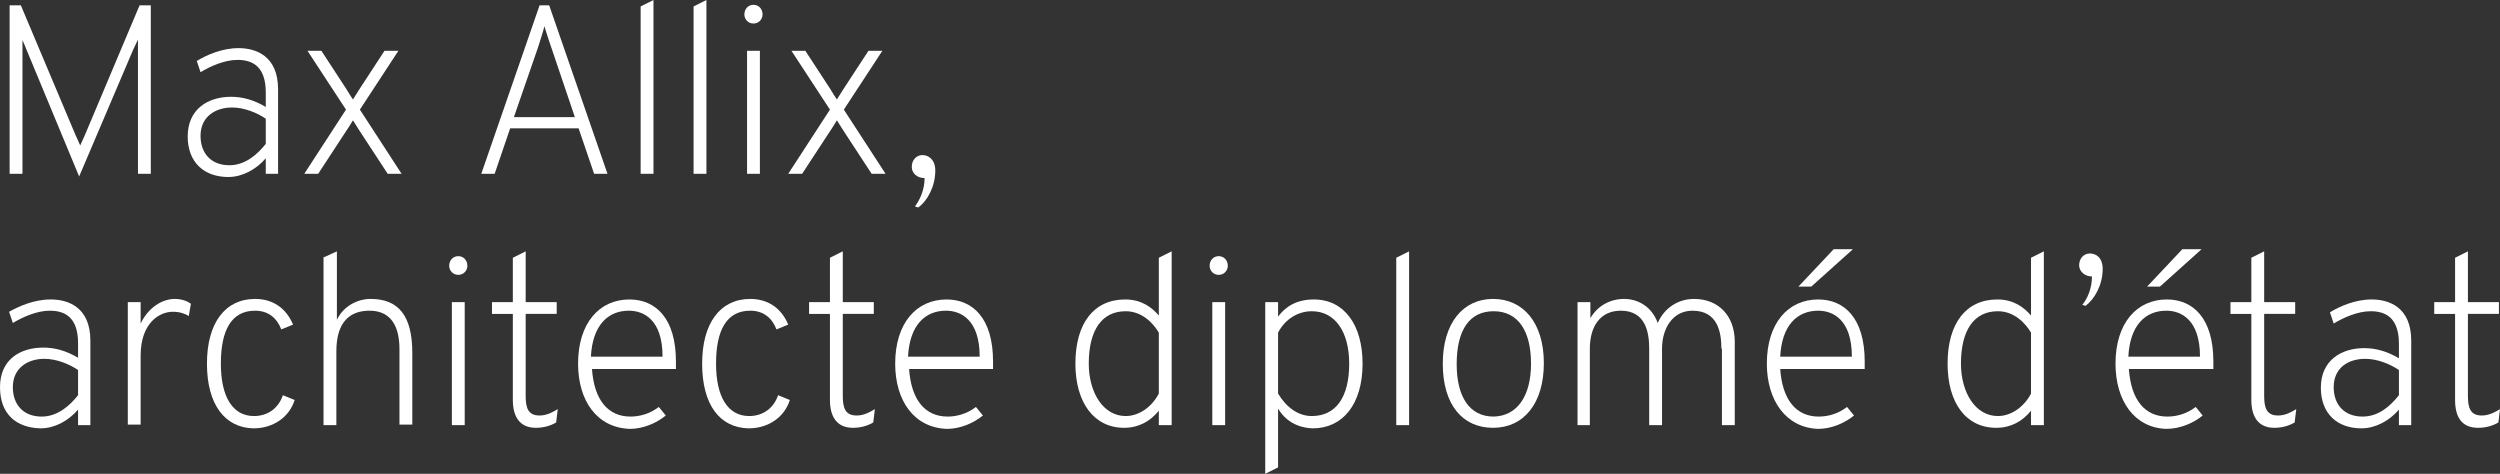 <?xml version="1.0" encoding="utf-8"?>
<!-- Generator: Adobe Illustrator 21.0.2, SVG Export Plug-In . SVG Version: 6.00 Build 0)  -->
<svg version="1.1" id="Calque_1" xmlns="http://www.w3.org/2000/svg" xmlns:xlink="http://www.w3.org/1999/xlink" x="0px" y="0px"
	 viewBox="0 0 467.5 88.6" style="enable-background:new 0 0 467.5 88.6;" xml:space="preserve">
<rect x="0" y="0" width="467.5" height="88.6" fill="#333333" stroke="none"/>
<style type="text/css">
	.st0{fill:#FFFFFF;}
</style>
<g>
	<path class="st0" d="M25.8,32.5V9.4V7.4c-0.3,0.6-0.6,1.3-0.9,1.9L14.8,33L5,9.4C4.7,8.7,4.5,8.1,4.2,7.5v1.9v23.1H1.8V1h2.1
		l10.2,24.2c0.3,0.7,0.6,1.3,0.9,2c0.3-0.7,0.6-1.3,0.9-2L26.1,1h2.1v31.5H25.8z"/>
	<path class="st0" d="M49.7,29.6c-1.8,2.1-4.4,3.5-7,3.5c-4.5,0-7.6-2.7-7.6-7.6c0-5.1,3.8-7.4,8.1-7.4c2.2,0,4.3,0.6,6.5,1.9v-2.7
		c0-5-2.6-6.1-5.3-6.1c-2.4,0-5.1,1.2-6.9,2.3l-0.7-2.1c1.8-1.1,4.7-2.4,7.8-2.4c3.2,0,7.4,1.4,7.4,7.7v15.8h-2.3V29.6z M49.7,26.9
		v-4.7c-1.6-1.1-4-2.1-6.3-2.1c-3.1,0-5.9,1.7-5.9,5.3c0,3.3,2,5.5,5.4,5.5C45.9,30.9,48.2,28.8,49.7,26.9z"/>
	<path class="st0" d="M64.7,20.5l-7.2-11h2.6l4.7,7.2c0.4,0.7,0.8,1.3,1.2,1.9l1.2-1.9l4.7-7.2h2.6l-7.2,11l7.8,12h-2.6l-5.3-8.1
		L66,22.5c-0.4,0.7-0.8,1.3-1.2,1.9l-5.3,8.1h-2.6L64.7,20.5z"/>
	<path class="st0" d="M108.2,24H95.4l-2.9,8.5H90L100.9,1h1.8l10.9,31.5h-2.5L108.2,24z M103.1,8.9c-0.3-0.8-1-3-1.3-4
		c-0.2,1-1,3.3-1.2,4l-4.5,13h11.4L103.1,8.9z"/>
	<path class="st0" d="M119.8,1.2l2.4-1.2v32.5h-2.4V1.2z"/>
	<path class="st0" d="M129.7,1.2l2.4-1.2v32.5h-2.4V1.2z"/>
	<path class="st0" d="M139.2,2.7c0-1,0.7-1.8,1.7-1.8c1,0,1.7,0.8,1.7,1.8c0,0.9-0.7,1.7-1.7,1.7C139.9,4.4,139.2,3.6,139.2,2.7z
		 M139.7,9.5h2.4v23h-2.4V9.5z"/>
	<path class="st0" d="M155.2,20.5l-7.2-11h2.6l4.7,7.2c0.4,0.7,0.8,1.3,1.2,1.9l1.2-1.9l4.7-7.2h2.6l-7.2,11l7.8,12H163l-5.3-8.1
		l-1.2-1.9c-0.4,0.7-0.8,1.3-1.2,1.9l-5.3,8.1h-2.6L155.2,20.5z"/>
	<path class="st0" d="M172.9,33.3c-1.4,0-2.4-0.9-2.4-2.1c0-1.3,0.9-2.2,2-2.2c1.2,0,2.4,0.9,2.4,2.9c0,3-1.5,5.7-3.2,6.9l-0.6-0.2
		C172,37.4,172.9,35.5,172.9,33.3z"/>
	<path class="st0" d="M14.6,76.6c-1.8,2.1-4.4,3.5-7,3.5C3,80,0,77.4,0,72.4C0,67.2,3.8,65,8.1,65c2.2,0,4.3,0.6,6.5,1.9v-2.7
		c0-5-2.6-6.1-5.3-6.1c-2.4,0-5.1,1.2-6.9,2.3l-0.7-2.1C3.5,57.3,6.3,56,9.5,56c3.2,0,7.4,1.4,7.4,7.7v15.8h-2.3V76.6z M14.6,73.9
		v-4.7c-1.6-1.1-4-2.1-6.3-2.1c-3.1,0-5.9,1.7-5.9,5.3c0,3.3,2,5.5,5.4,5.5C10.8,77.9,13.1,75.8,14.6,73.9z"/>
	<path class="st0" d="M23.9,56.5h2.4v4c1.5-3.1,4.1-4.6,6.4-4.6c1.3,0,2.3,0.4,3,0.9l-0.4,2.3c-0.6-0.4-1.6-0.8-3-0.8
		c-2.4,0-6,2-6,8.2v12.9h-2.4V56.5z"/>
	<path class="st0" d="M38.7,68c0-7.6,3.4-12.1,9-12.1c3.3,0,5.8,1.7,7.1,4.8l-2.2,0.9c-0.8-2.1-2.4-3.5-4.9-3.5
		c-4.4,0-6.4,3.6-6.4,9.9c0,6.2,2.2,9.8,6.2,9.8c2.6,0,4.6-1.5,5.4-3.9l2.2,0.9c-1,3.2-4,5.3-7.7,5.3C42.1,80,38.7,75.7,38.7,68z"/>
	<path class="st0" d="M60.6,48.1L63,47v12.8c1.3-2.7,4-3.9,6.3-3.9c5.2,0,7.8,3.1,7.8,10.1v13.4h-2.4V65.3c0-5.2-2.3-7.2-5.6-7.2
		c-3.5,0-6.2,1.9-6.2,7.6v13.8h-2.4V48.1z"/>
	<path class="st0" d="M84,49.7c0-1,0.7-1.8,1.7-1.8c1,0,1.7,0.8,1.7,1.8c0,0.9-0.7,1.7-1.7,1.7C84.7,51.4,84,50.6,84,49.7z
		 M84.5,56.5h2.4v23h-2.4V56.5z"/>
	<path class="st0" d="M95.9,74.8V58.7H92v-2.2h3.9v-8.3l2.4-1.2v9.5h5.8v2.2h-5.8V74c0,2.2,0.4,3.7,2.6,3.7c1.4,0,2.6-0.7,3.4-1.2
		l-0.3,2.5c-1,0.6-2.3,1-3.8,1C97.1,80,95.9,77.8,95.9,74.8z"/>
	<path class="st0" d="M108.1,68c0-7.6,4-12,9.6-12c4.9,0,8.7,3.5,8.7,11.6c0,0.3,0,0.8,0,1.4h-15.7c0.4,5.8,3,8.9,7.2,8.9
		c1.7,0,3.6-0.5,5.3-1.8l1.3,1.6c-1.7,1.4-4.2,2.5-6.7,2.5C111.6,80,108.1,74.9,108.1,68z M123.9,66.7c0-7-3.6-8.6-6.3-8.6
		c-3.9,0-6.8,2.7-7.1,8.6H123.9z"/>
	<path class="st0" d="M131.3,68c0-7.6,3.4-12.1,9-12.1c3.3,0,5.8,1.7,7.1,4.8l-2.2,0.9c-0.8-2.1-2.4-3.5-4.9-3.5
		c-4.4,0-6.4,3.6-6.4,9.9c0,6.2,2.2,9.8,6.2,9.8c2.6,0,4.6-1.5,5.4-3.9l2.2,0.9c-1,3.2-4,5.3-7.7,5.3C134.6,80,131.3,75.7,131.3,68z
		"/>
	<path class="st0" d="M155.2,74.8V58.7h-3.9v-2.2h3.9v-8.3l2.4-1.2v9.5h5.8v2.2h-5.8V74c0,2.2,0.4,3.7,2.6,3.7
		c1.4,0,2.6-0.7,3.4-1.2l-0.3,2.5c-1,0.6-2.3,1-3.8,1C156.4,80,155.2,77.8,155.2,74.8z"/>
	<path class="st0" d="M167.4,68c0-7.6,4-12,9.6-12c4.9,0,8.7,3.5,8.7,11.6c0,0.3,0,0.8,0,1.4h-15.7c0.4,5.8,3,8.9,7.2,8.9
		c1.7,0,3.6-0.5,5.3-1.8l1.3,1.6c-1.7,1.4-4.2,2.5-6.7,2.5C170.9,80,167.4,74.9,167.4,68z M183.2,66.7c0-7-3.6-8.6-6.3-8.6
		c-3.9,0-6.8,2.7-7.1,8.6H183.2z"/>
	<path class="st0" d="M201.1,68c0-7.6,3.5-12,9.3-12c3.1,0,5,1.5,6.3,3V48.2l2.4-1.2v32.5h-2.4v-2.7c-1.6,2-3.8,3.2-6.5,3.2
		C204.6,80,201.1,75.3,201.1,68z M216.7,73.6V62.2c-1-1.7-3.1-4-6.2-4c-4.5,0-6.9,3.6-6.9,9.8c0,5.4,2.7,9.8,6.9,9.8
		C213,77.8,215.4,76.1,216.7,73.6z"/>
	<path class="st0" d="M226.2,49.7c0-1,0.7-1.8,1.7-1.8c1,0,1.7,0.8,1.7,1.8c0,0.9-0.7,1.7-1.7,1.7C226.9,51.4,226.2,50.6,226.2,49.7
		z M226.7,56.5h2.4v23h-2.4V56.5z"/>
	<path class="st0" d="M239,76.4v11l-2.4,1.2V56.5h2.4v2.7c1.5-2,3.6-3.2,6.7-3.2c5.7,0,9.1,4.8,9.1,12c0,7.7-3.8,12.1-9.3,12.1
		C242.5,80,240.3,78.6,239,76.4z M252.3,68c0-5.9-2.6-9.8-7-9.8c-2.6,0-5,1.5-6.3,4v11.4c1.5,2.5,3.7,4.2,6.3,4.2
		C249.8,77.8,252.3,74.3,252.3,68z"/>
	<path class="st0" d="M261.1,48.2l2.4-1.2v32.5h-2.4V48.2z"/>
	<path class="st0" d="M269.8,68c0-7.6,3.8-12.1,9.4-12.1s9.5,4.4,9.5,12c0,7.6-3.8,12.1-9.5,12.1S269.8,75.7,269.8,68z M286.3,68
		c0-6.1-2.4-9.8-7-9.8c-4.5,0-6.9,3.5-6.9,9.9c0,6.1,2.4,9.8,6.9,9.8C283.7,77.8,286.3,74.1,286.3,68z"/>
	<path class="st0" d="M321.9,65.2c0-3.1-0.7-7.1-5.4-7.1c-3.7,0-5.7,3.3-5.7,7.1v14.3h-2.4V65.2c0-3.1-0.7-7.1-5.3-7.1
		c-3.9,0-5.8,3-5.8,7.1v14.3H295v-23h2.4v3c1.4-2.4,3.8-3.6,6.3-3.6c2.7,0,5.2,1.5,6.3,4.5c1.2-2.8,3.8-4.5,6.8-4.5
		c4.5,0,7.6,3.1,7.6,8v15.6h-2.4V65.2z"/>
	<path class="st0" d="M330.4,68c0-7.6,4-12,9.6-12c4.9,0,8.7,3.5,8.7,11.6c0,0.3,0,0.8,0,1.4h-15.8c0.4,5.8,3,8.9,7.2,8.9
		c1.7,0,3.6-0.5,5.3-1.8l1.3,1.6c-1.7,1.4-4.2,2.5-6.7,2.5C334,80,330.4,74.9,330.4,68z M346.3,66.7c0-7-3.6-8.6-6.3-8.6
		c-3.9,0-6.8,2.7-7.1,8.6H346.3z M342.9,46.6h3.6l-7.8,7h-2.4L342.9,46.6z"/>
	<path class="st0" d="M364.2,68c0-7.6,3.5-12,9.3-12c3.1,0,5,1.5,6.3,3V48.2l2.4-1.2v32.5h-2.4v-2.7c-1.6,2-3.8,3.2-6.5,3.2
		C367.6,80,364.2,75.3,364.2,68z M379.8,73.6V62.2c-1-1.7-3.1-4-6.2-4c-4.5,0-6.9,3.6-6.9,9.8c0,5.4,2.7,9.8,6.9,9.8
		C376.1,77.8,378.5,76.1,379.8,73.6z"/>
	<path class="st0" d="M391.2,51.7c-1.3,0-2.4-0.9-2.4-2.1c0-1.3,0.9-2.2,2-2.2c1.2,0,2.4,0.8,2.4,2.9c0,3-1.5,5.6-3.2,6.9l-0.6-0.2
		C390.3,55.9,391.2,54,391.2,51.7z"/>
	<path class="st0" d="M395.6,68c0-7.6,4-12,9.6-12c4.9,0,8.7,3.5,8.7,11.6c0,0.3,0,0.8,0,1.4h-15.8c0.4,5.8,3,8.9,7.2,8.9
		c1.7,0,3.6-0.5,5.3-1.8l1.3,1.6c-1.7,1.4-4.2,2.5-6.8,2.5C399.1,80,395.6,74.9,395.6,68z M411.4,66.7c0-7-3.6-8.6-6.3-8.6
		c-3.9,0-6.8,2.7-7.1,8.6H411.4z M408.1,46.6h3.6l-7.8,7h-2.4L408.1,46.6z"/>
	<path class="st0" d="M421,74.8V58.7h-3.9v-2.2h3.9v-8.3l2.4-1.2v9.5h5.8v2.2h-5.8V74c0,2.2,0.4,3.7,2.6,3.7c1.4,0,2.6-0.7,3.4-1.2
		l-0.3,2.5c-1,0.6-2.3,1-3.8,1C422.2,80,421,77.8,421,74.8z"/>
	<path class="st0" d="M448.6,76.6c-1.8,2.1-4.4,3.5-7,3.5c-4.5,0-7.6-2.7-7.6-7.6c0-5.1,3.8-7.4,8.1-7.4c2.2,0,4.3,0.6,6.5,1.9v-2.7
		c0-5-2.6-6.1-5.3-6.1c-2.4,0-5.1,1.2-6.9,2.3l-0.7-2.1c1.8-1.1,4.7-2.4,7.8-2.4c3.2,0,7.4,1.4,7.4,7.7v15.8h-2.3V76.6z M448.6,73.9
		v-4.7c-1.6-1.1-4-2.1-6.3-2.1c-3.2,0-5.9,1.7-5.9,5.3c0,3.3,2,5.5,5.4,5.5C444.9,77.9,447.1,75.8,448.6,73.9z"/>
	<path class="st0" d="M459.1,74.8V58.7h-3.9v-2.2h3.9v-8.3l2.4-1.2v9.5h5.8v2.2h-5.8V74c0,2.2,0.4,3.7,2.6,3.7
		c1.4,0,2.6-0.7,3.4-1.2l-0.3,2.5c-1,0.6-2.3,1-3.8,1C460.2,80,459.1,77.8,459.1,74.8z"/>
</g>
</svg>
